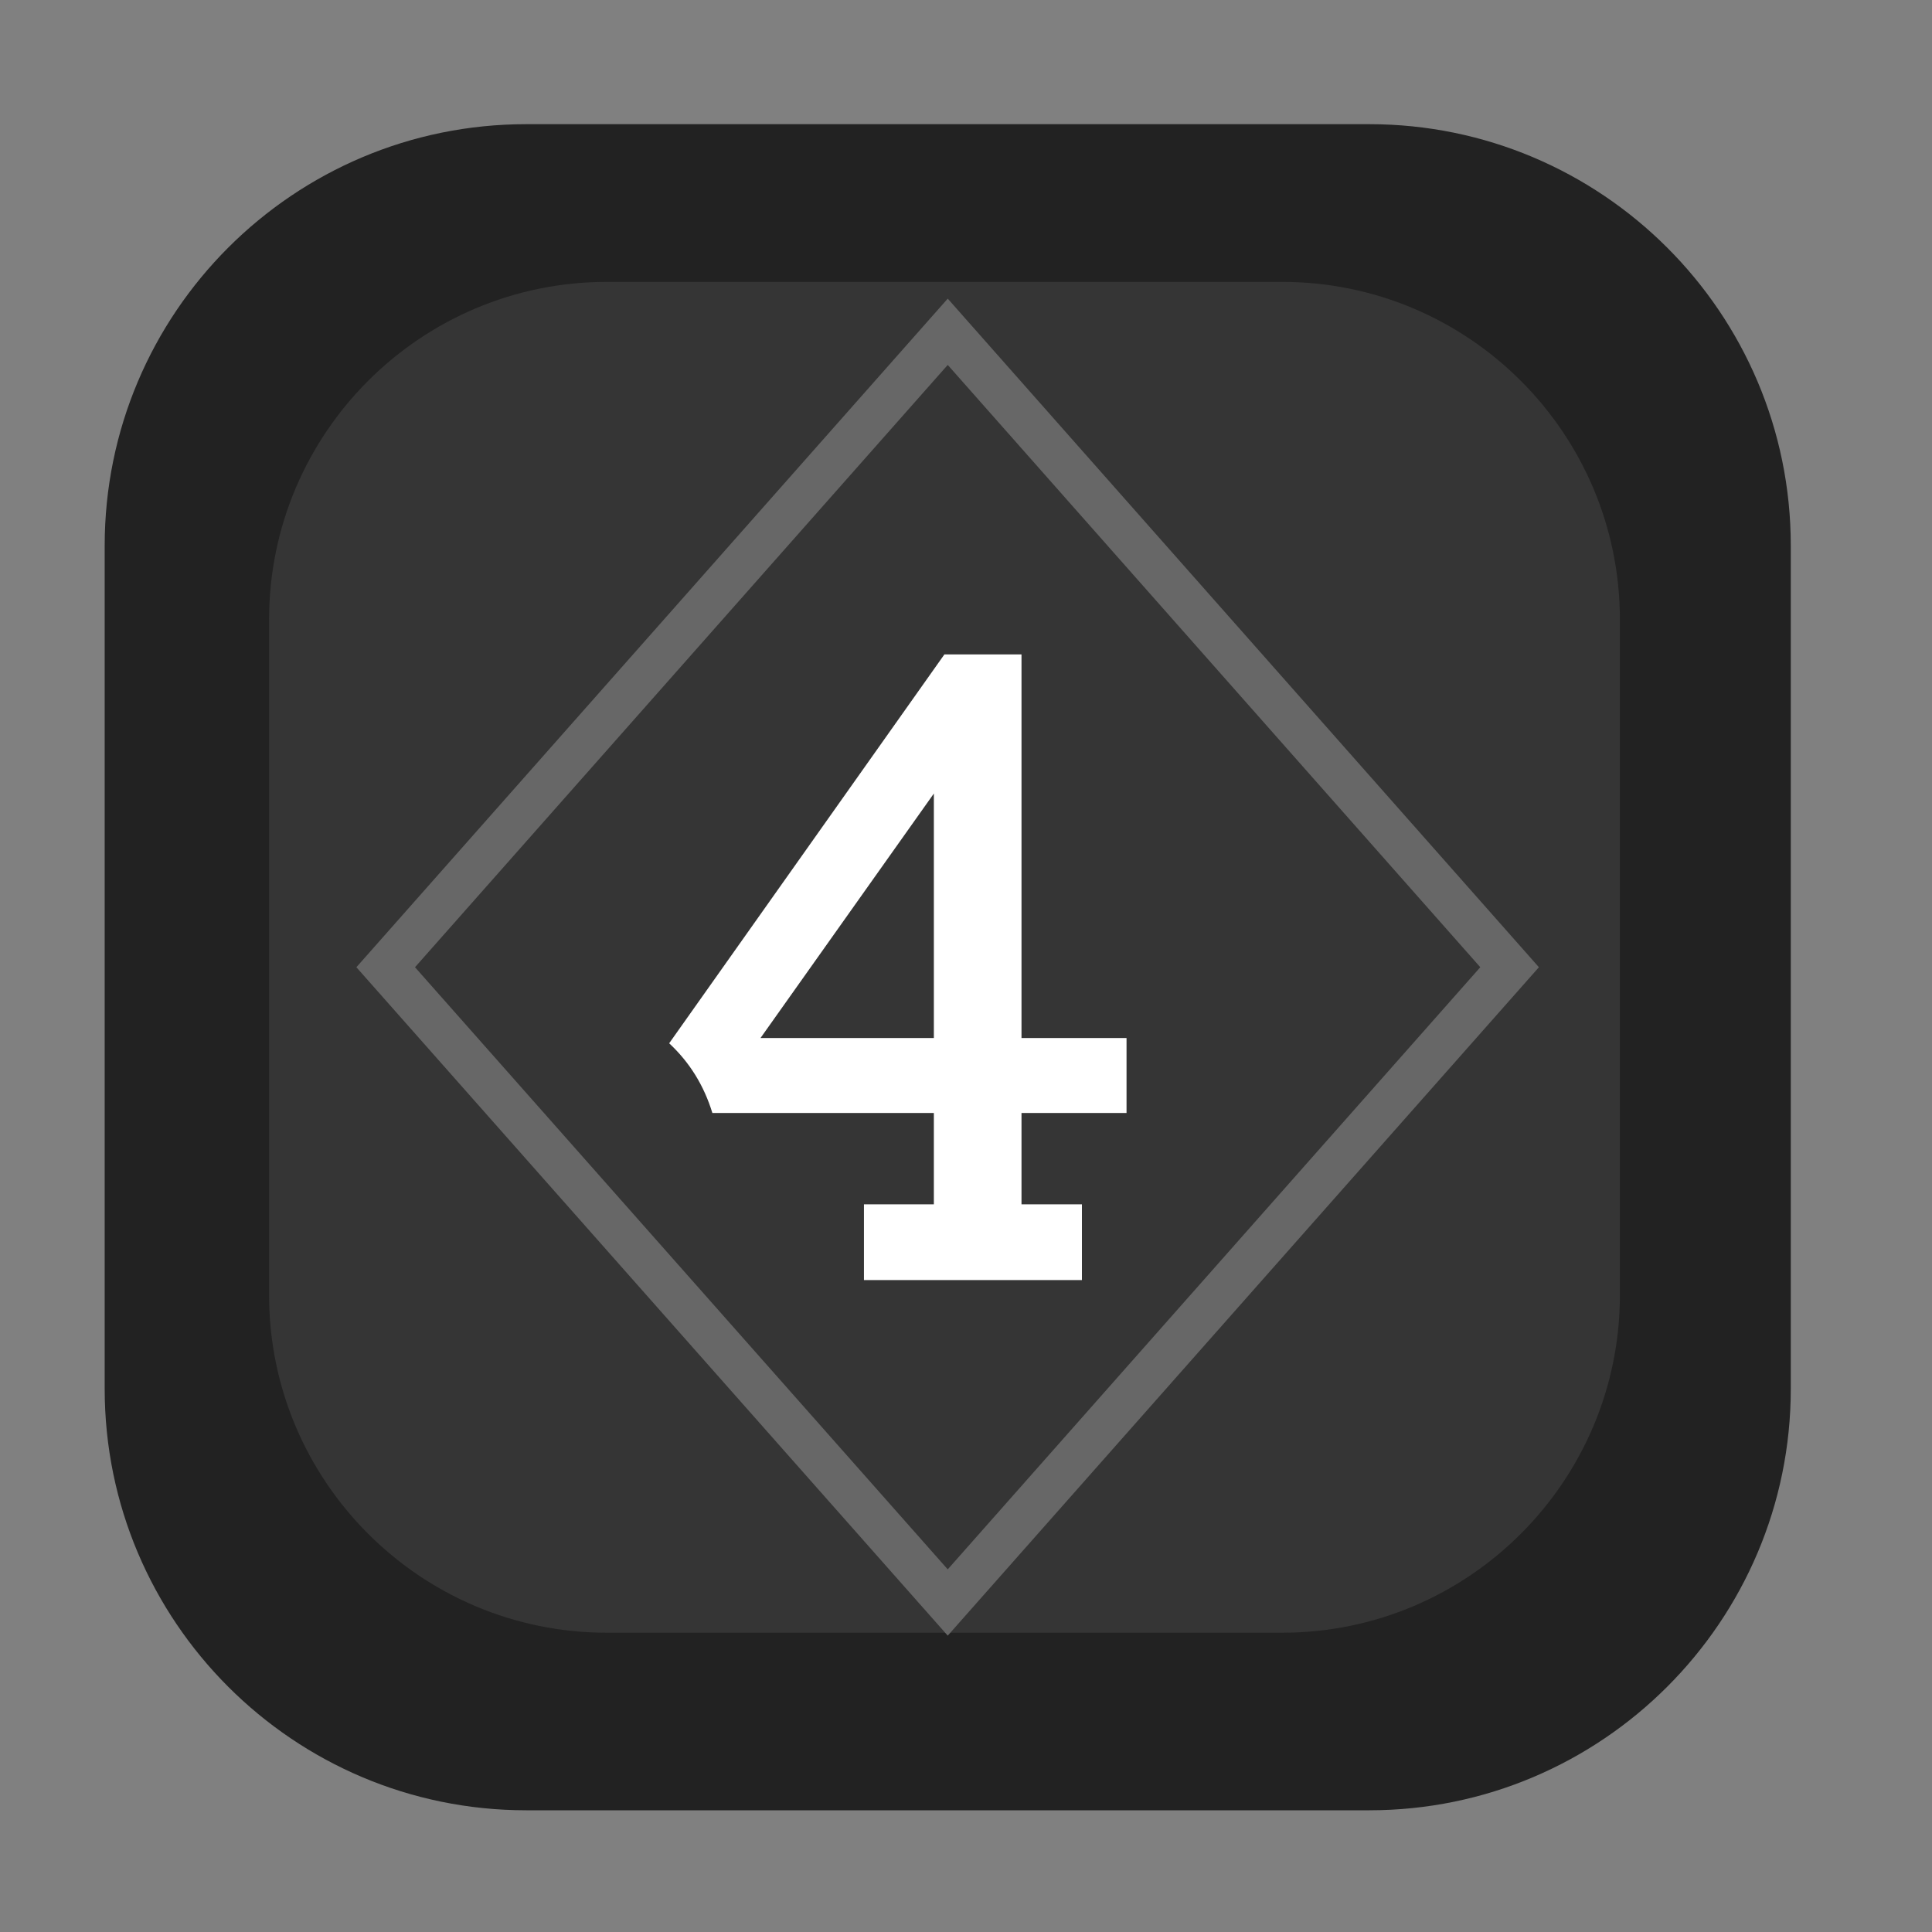 <?xml version="1.0" encoding="UTF-8" standalone="no"?><!DOCTYPE svg PUBLIC "-//W3C//DTD SVG 1.1//EN" "http://www.w3.org/Graphics/SVG/1.1/DTD/svg11.dtd"><svg width="100%" height="100%" viewBox="0 0 11 11" version="1.1" xmlns="http://www.w3.org/2000/svg" xmlns:xlink="http://www.w3.org/1999/xlink" xml:space="preserve" xmlns:serif="http://www.serif.com/" style="fill-rule:evenodd;clip-rule:evenodd;stroke-linecap:round;stroke-miterlimit:3;"><rect x="0" y="0" width="11" height="11" fill="#808080" stroke="none"/><rect id="coriolis_4" x="0.116" y="0.227" width="10.56" height="10.56" style="fill:none;"/><g><path d="M10.196,3.107l-0,4.8c-0,1.324 -1.076,2.4 -2.4,2.4l-4.8,-0c-1.325,-0 -2.4,-1.076 -2.4,-2.4l-0,-4.8c-0,-1.325 1.075,-2.4 2.4,-2.4l4.8,-0c1.324,-0 2.4,1.075 2.4,2.4Z" style="fill:#222;"/><path d="M9.223,3.528l-0,3.845c-0,1.061 -0.862,1.923 -1.923,1.923l-3.845,-0c-1.061,-0 -1.923,-0.862 -1.923,-1.923l0,-3.845c0,-1.061 0.862,-1.923 1.923,-1.923l3.845,0c1.061,0 1.923,0.862 1.923,1.923Z" style="fill:#353535;"/></g><g><path d="M5.396,1.889l3.199,3.618l-3.199,3.617l-3.2,-3.617l3.2,-3.618Z" style="fill:none;stroke:#676767;stroke-width:0.25px;"/></g><path d="M6.414,5.91l-0,0.427l-0.598,-0l-0,0.52l0.344,-0l-0,0.431l-1.241,0l-0,-0.431l0.398,-0l0,-0.52l-1.261,-0c-0.048,-0.157 -0.13,-0.289 -0.246,-0.397l1.567,-2.214l0.439,-0l-0,2.184l0.598,-0Zm-1.097,-0l0,-1.392l-0.987,1.392l0.987,-0Z" style="fill:#fff;fill-rule:nonzero;"/></svg>